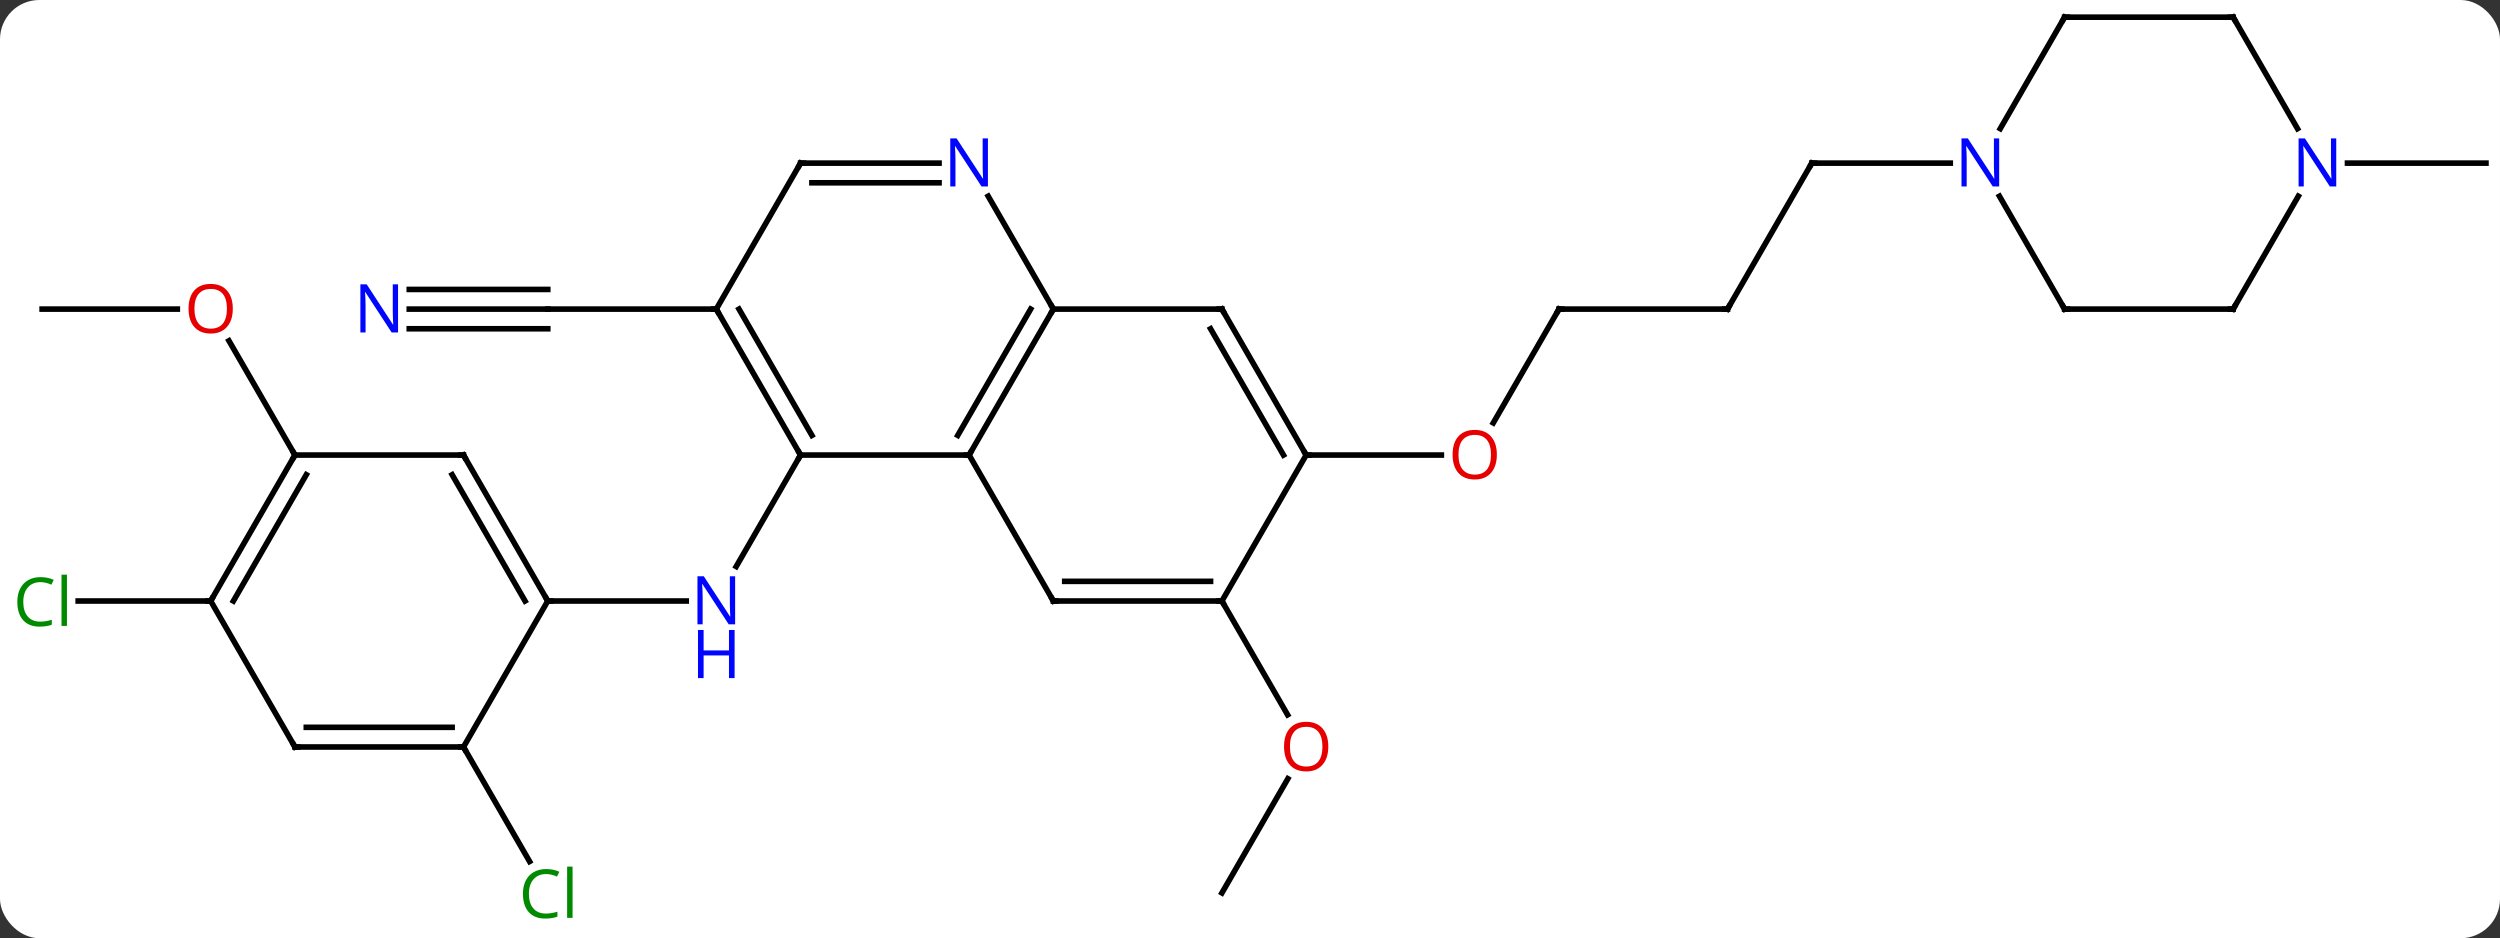 <svg width="445" viewBox="0 0 445 167" style="fill-opacity:1; color-rendering:auto; color-interpolation:auto; text-rendering:auto; stroke:black; stroke-linecap:square; stroke-miterlimit:10; shape-rendering:auto; stroke-opacity:1; fill:black; stroke-dasharray:none; font-weight:normal; stroke-width:1; font-family:'Open Sans'; font-style:normal; stroke-linejoin:miter; font-size:12; stroke-dashoffset:0; image-rendering:auto;" height="167" class="cas-substance-image" xmlns:xlink="http://www.w3.org/1999/xlink" xmlns="http://www.w3.org/2000/svg"><rect x="0" y="0" width="445" height="167" fill="#333333" stroke="none"/><svg class="cas-substance-single-component"><rect y="0" x="0" width="445" stroke="none" ry="7" rx="7" height="167" fill="white" class="cas-substance-group"/><svg y="0" x="0" width="445" viewBox="0 0 445 167" style="fill:black;" height="167" class="cas-substance-single-component-image"><svg><g><g transform="translate(225,81)" style="text-rendering:geometricPrecision; color-rendering:optimizeQuality; color-interpolation:linearRGB; stroke-linecap:butt; image-rendering:optimizeQuality;"><line y2="0" y1="19.842" x2="-82.5" x1="-93.956" style="fill:none;"/><line y2="25.98" y1="25.98" x2="-127.5" x1="-102.852" style="fill:none;"/><line y2="-25.98" y1="-25.98" x2="-152.148" x1="-127.5" style="fill:none;"/><line y2="-22.48" y1="-22.48" x2="-152.148" x1="-127.5" style="fill:none;"/><line y2="-29.48" y1="-29.48" x2="-152.148" x1="-127.5" style="fill:none;"/><line y2="-25.98" y1="-25.98" x2="-97.5" x1="-127.5" style="fill:none;"/><line y2="77.943" y1="57.611" x2="-7.5" x1="4.239" style="fill:none;"/><line y2="25.98" y1="46.235" x2="-7.5" x1="4.193" style="fill:none;"/><line y2="-25.98" y1="-5.722" x2="52.5" x1="40.803" style="fill:none;"/><line y2="0" y1="0" x2="7.5" x1="31.562" style="fill:none;"/><line y2="-25.98" y1="-25.98" x2="82.5" x1="52.5" style="fill:none;"/><line y2="-51.963" y1="-25.98" x2="97.5" x1="82.5" style="fill:none;"/><line y2="-51.963" y1="-51.963" x2="122.148" x1="97.5" style="fill:none;"/><line y2="51.963" y1="72.347" x2="-142.5" x1="-130.731" style="fill:none;"/><line y2="-25.98" y1="-25.98" x2="-217.5" x1="-193.438" style="fill:none;"/><line y2="0" y1="-20.344" x2="-172.5" x1="-184.246" style="fill:none;"/><line y2="25.98" y1="25.98" x2="-187.5" x1="-211.082" style="fill:none;"/><line y2="-51.963" y1="-51.963" x2="192.852" x1="217.5" style="fill:none;"/><line y2="0" y1="0" x2="-82.5" x1="-52.5" style="fill:none;"/><line y2="-25.98" y1="0" x2="-37.5" x1="-52.5" style="fill:none;"/><line y2="-25.98" y1="-3.5" x2="-41.541" x1="-54.521" style="fill:none;"/><line y2="25.98" y1="0" x2="-37.5" x1="-52.5" style="fill:none;"/><line y2="-25.98" y1="0" x2="-97.5" x1="-82.5" style="fill:none;"/><line y2="-25.98" y1="-3.5" x2="-93.459" x1="-80.479" style="fill:none;"/><line y2="-25.98" y1="-25.98" x2="-7.5" x1="-37.5" style="fill:none;"/><line y2="-46.075" y1="-25.98" x2="-49.101" x1="-37.5" style="fill:none;"/><line y2="25.98" y1="25.98" x2="-7.5" x1="-37.5" style="fill:none;"/><line y2="22.48" y1="22.48" x2="-9.521" x1="-35.479" style="fill:none;"/><line y2="-51.963" y1="-25.98" x2="-82.5" x1="-97.5" style="fill:none;"/><line y2="0" y1="-25.98" x2="7.5" x1="-7.5" style="fill:none;"/><line y2="0" y1="-22.48" x2="3.458" x1="-9.521" style="fill:none;"/><line y2="-51.963" y1="-51.963" x2="-82.5" x1="-57.852" style="fill:none;"/><line y2="-48.463" y1="-48.463" x2="-80.479" x1="-57.852" style="fill:none;"/><line y2="0" y1="25.98" x2="7.5" x1="-7.5" style="fill:none;"/><line y2="0" y1="25.98" x2="-142.5" x1="-127.5" style="fill:none;"/><line y2="3.5" y1="25.98" x2="-144.521" x1="-131.542" style="fill:none;"/><line y2="51.963" y1="25.98" x2="-142.5" x1="-127.5" style="fill:none;"/><line y2="0" y1="0" x2="-172.5" x1="-142.5" style="fill:none;"/><line y2="51.963" y1="51.963" x2="-172.5" x1="-142.5" style="fill:none;"/><line y2="48.463" y1="48.463" x2="-170.479" x1="-144.521" style="fill:none;"/><line y2="25.98" y1="0" x2="-187.5" x1="-172.5" style="fill:none;"/><line y2="25.98" y1="3.5" x2="-183.458" x1="-170.479" style="fill:none;"/><line y2="25.98" y1="51.963" x2="-187.5" x1="-172.5" style="fill:none;"/><line y2="-77.943" y1="-58.101" x2="142.5" x1="131.044" style="fill:none;"/><line y2="-25.98" y1="-46.075" x2="142.5" x1="130.899" style="fill:none;"/><line y2="-77.943" y1="-77.943" x2="172.5" x1="142.5" style="fill:none;"/><line y2="-25.98" y1="-25.98" x2="172.5" x1="142.5" style="fill:none;"/><line y2="-58.101" y1="-77.943" x2="183.956" x1="172.5" style="fill:none;"/><line y2="-46.075" y1="-25.98" x2="184.101" x1="172.5" style="fill:none;"/></g><g transform="translate(225,81)" style="fill:rgb(0,5,255); text-rendering:geometricPrecision; color-rendering:optimizeQuality; image-rendering:optimizeQuality; font-family:'Open Sans'; stroke:rgb(0,5,255); color-interpolation:linearRGB;"><path style="stroke:none;" d="M-94.148 30.136 L-95.289 30.136 L-99.977 22.949 L-100.023 22.949 Q-99.93 24.214 -99.93 25.261 L-99.93 30.136 L-100.852 30.136 L-100.852 21.574 L-99.727 21.574 L-95.055 28.73 L-95.008 28.73 Q-95.008 28.574 -95.055 27.714 Q-95.102 26.855 -95.086 26.48 L-95.086 21.574 L-94.148 21.574 L-94.148 30.136 Z"/><path style="stroke:none;" d="M-94.242 39.699 L-95.242 39.699 L-95.242 35.667 L-99.758 35.667 L-99.758 39.699 L-100.758 39.699 L-100.758 31.136 L-99.758 31.136 L-99.758 34.777 L-95.242 34.777 L-95.242 31.136 L-94.242 31.136 L-94.242 39.699 Z"/><path style="stroke:none;" d="M-154.148 -21.824 L-155.289 -21.824 L-159.977 -29.011 L-160.023 -29.011 Q-159.93 -27.746 -159.93 -26.699 L-159.93 -21.824 L-160.852 -21.824 L-160.852 -30.386 L-159.727 -30.386 L-155.055 -23.23 L-155.008 -23.23 Q-155.008 -23.386 -155.055 -24.246 Q-155.102 -25.105 -155.086 -25.48 L-155.086 -30.386 L-154.148 -30.386 L-154.148 -21.824 Z"/><path style="fill:rgb(230,0,0); stroke:none;" d="M11.438 51.893 Q11.438 53.955 10.398 55.135 Q9.359 56.315 7.516 56.315 Q5.625 56.315 4.594 55.151 Q3.562 53.986 3.562 51.877 Q3.562 49.783 4.594 48.635 Q5.625 47.486 7.516 47.486 Q9.375 47.486 10.406 48.658 Q11.438 49.83 11.438 51.893 ZM4.609 51.893 Q4.609 53.627 5.352 54.533 Q6.094 55.44 7.516 55.44 Q8.938 55.44 9.664 54.541 Q10.391 53.643 10.391 51.893 Q10.391 50.158 9.664 49.268 Q8.938 48.377 7.516 48.377 Q6.094 48.377 5.352 49.276 Q4.609 50.174 4.609 51.893 Z"/><path style="fill:rgb(230,0,0); stroke:none;" d="M41.438 -0.07 Q41.438 1.992 40.398 3.172 Q39.359 4.352 37.516 4.352 Q35.625 4.352 34.594 3.188 Q33.562 2.023 33.562 -0.086 Q33.562 -2.18 34.594 -3.328 Q35.625 -4.477 37.516 -4.477 Q39.375 -4.477 40.406 -3.305 Q41.438 -2.133 41.438 -0.07 ZM34.609 -0.07 Q34.609 1.664 35.352 2.57 Q36.094 3.477 37.516 3.477 Q38.938 3.477 39.664 2.578 Q40.391 1.68 40.391 -0.07 Q40.391 -1.805 39.664 -2.695 Q38.938 -3.586 37.516 -3.586 Q36.094 -3.586 35.352 -2.688 Q34.609 -1.789 34.609 -0.07 Z"/></g><g transform="translate(225,81)" style="stroke-linecap:butt; text-rendering:geometricPrecision; color-rendering:optimizeQuality; image-rendering:optimizeQuality; font-family:'Open Sans'; color-interpolation:linearRGB; stroke-miterlimit:5;"><path style="fill:none;" d="M52.25 -25.547 L52.5 -25.98 L53 -25.98"/><path style="fill:none;" d="M82 -25.98 L82.5 -25.98 L82.75 -26.413"/><path style="fill:none;" d="M97.25 -51.53 L97.5 -51.963 L98 -51.963"/><path style="fill:rgb(0,138,0); stroke:none;" d="M-127.809 74.584 Q-129.215 74.584 -130.035 75.521 Q-130.856 76.459 -130.856 78.099 Q-130.856 79.771 -130.066 80.693 Q-129.277 81.615 -127.824 81.615 Q-126.918 81.615 -125.777 81.287 L-125.777 82.162 Q-126.668 82.505 -127.965 82.505 Q-129.856 82.505 -130.887 81.349 Q-131.918 80.193 -131.918 78.084 Q-131.918 76.755 -131.426 75.763 Q-130.934 74.771 -129.996 74.232 Q-129.059 73.693 -127.793 73.693 Q-126.449 73.693 -125.434 74.177 L-125.856 75.037 Q-126.84 74.584 -127.809 74.584 ZM-123.082 82.38 L-124.051 82.38 L-124.051 73.255 L-123.082 73.255 L-123.082 82.38 Z"/><path style="fill:rgb(230,0,0); stroke:none;" d="M-183.562 -26.05 Q-183.562 -23.988 -184.602 -22.808 Q-185.641 -21.628 -187.484 -21.628 Q-189.375 -21.628 -190.406 -22.793 Q-191.438 -23.957 -191.438 -26.066 Q-191.438 -28.16 -190.406 -29.308 Q-189.375 -30.457 -187.484 -30.457 Q-185.625 -30.457 -184.594 -29.285 Q-183.562 -28.113 -183.562 -26.05 ZM-190.391 -26.05 Q-190.391 -24.316 -189.648 -23.41 Q-188.906 -22.503 -187.484 -22.503 Q-186.062 -22.503 -185.336 -23.402 Q-184.609 -24.3 -184.609 -26.05 Q-184.609 -27.785 -185.336 -28.675 Q-186.062 -29.566 -187.484 -29.566 Q-188.906 -29.566 -189.648 -28.668 Q-190.391 -27.769 -190.391 -26.05 Z"/><path style="fill:rgb(0,138,0); stroke:none;" d="M-217.809 22.621 Q-219.215 22.621 -220.035 23.558 Q-220.856 24.496 -220.856 26.136 Q-220.856 27.808 -220.066 28.73 Q-219.277 29.652 -217.824 29.652 Q-216.918 29.652 -215.777 29.324 L-215.777 30.199 Q-216.668 30.543 -217.965 30.543 Q-219.856 30.543 -220.887 29.386 Q-221.918 28.23 -221.918 26.121 Q-221.918 24.793 -221.426 23.8 Q-220.934 22.808 -219.996 22.269 Q-219.059 21.73 -217.793 21.73 Q-216.449 21.73 -215.434 22.214 L-215.856 23.074 Q-216.84 22.621 -217.809 22.621 ZM-213.082 30.418 L-214.051 30.418 L-214.051 21.293 L-213.082 21.293 L-213.082 30.418 Z"/><path style="fill:none;" d="M-52.25 -0.433 L-52.5 0 L-53 -0"/><path style="fill:none;" d="M-82.75 -0.433 L-82.5 0 L-82.75 0.433"/><path style="fill:none;" d="M-37.75 -25.547 L-37.5 -25.98 L-37.75 -26.413"/><path style="fill:none;" d="M-37.75 25.547 L-37.5 25.98 L-37 25.98"/><path style="fill:none;" d="M-97.25 -25.547 L-97.5 -25.98 L-98 -25.98"/><path style="fill:none;" d="M-8 -25.98 L-7.5 -25.98 L-7.25 -25.547"/><path style="fill:rgb(0,5,255); stroke:none;" d="M-49.148 -47.807 L-50.289 -47.807 L-54.977 -54.994 L-55.023 -54.994 Q-54.93 -53.729 -54.93 -52.682 L-54.93 -47.807 L-55.852 -47.807 L-55.852 -56.369 L-54.727 -56.369 L-50.055 -49.213 L-50.008 -49.213 Q-50.008 -49.369 -50.055 -50.229 Q-50.102 -51.088 -50.086 -51.463 L-50.086 -56.369 L-49.148 -56.369 L-49.148 -47.807 Z"/><path style="fill:none;" d="M-8 25.98 L-7.5 25.98 L-7.25 26.413"/><path style="fill:none;" d="M-82.75 -51.53 L-82.5 -51.963 L-82 -51.963"/><path style="fill:none;" d="M7.25 -0.433 L7.5 0 L8 0"/><path style="fill:none;" d="M-127.75 25.547 L-127.5 25.98 L-127 25.98"/><path style="fill:none;" d="M-142.25 0.433 L-142.5 0 L-143 -0"/><path style="fill:none;" d="M-143 51.963 L-142.5 51.963 L-142.25 52.396"/><path style="fill:none;" d="M-172.75 0.433 L-172.5 0 L-172.75 -0.433"/><path style="fill:none;" d="M-172 51.963 L-172.5 51.963 L-172.75 51.53"/><path style="fill:none;" d="M-187.25 25.547 L-187.5 25.98 L-188 25.98"/><path style="fill:rgb(0,5,255); stroke:none;" d="M130.852 -47.807 L129.711 -47.807 L125.023 -54.994 L124.977 -54.994 Q125.07 -53.729 125.07 -52.682 L125.07 -47.807 L124.148 -47.807 L124.148 -56.369 L125.273 -56.369 L129.945 -49.213 L129.992 -49.213 Q129.992 -49.369 129.945 -50.229 Q129.898 -51.088 129.914 -51.463 L129.914 -56.369 L130.852 -56.369 L130.852 -47.807 Z"/><path style="fill:none;" d="M142.25 -77.51 L142.5 -77.943 L143 -77.943"/><path style="fill:none;" d="M142.25 -26.413 L142.5 -25.98 L143 -25.98"/><path style="fill:none;" d="M172 -77.943 L172.5 -77.943 L172.75 -77.51"/><path style="fill:none;" d="M172 -25.98 L172.5 -25.98 L172.75 -26.413"/><path style="fill:rgb(0,5,255); stroke:none;" d="M190.852 -47.807 L189.711 -47.807 L185.023 -54.994 L184.977 -54.994 Q185.07 -53.729 185.07 -52.682 L185.07 -47.807 L184.148 -47.807 L184.148 -56.369 L185.273 -56.369 L189.945 -49.213 L189.992 -49.213 Q189.992 -49.369 189.945 -50.229 Q189.898 -51.088 189.914 -51.463 L189.914 -56.369 L190.852 -56.369 L190.852 -47.807 Z"/></g></g></svg></svg></svg></svg>